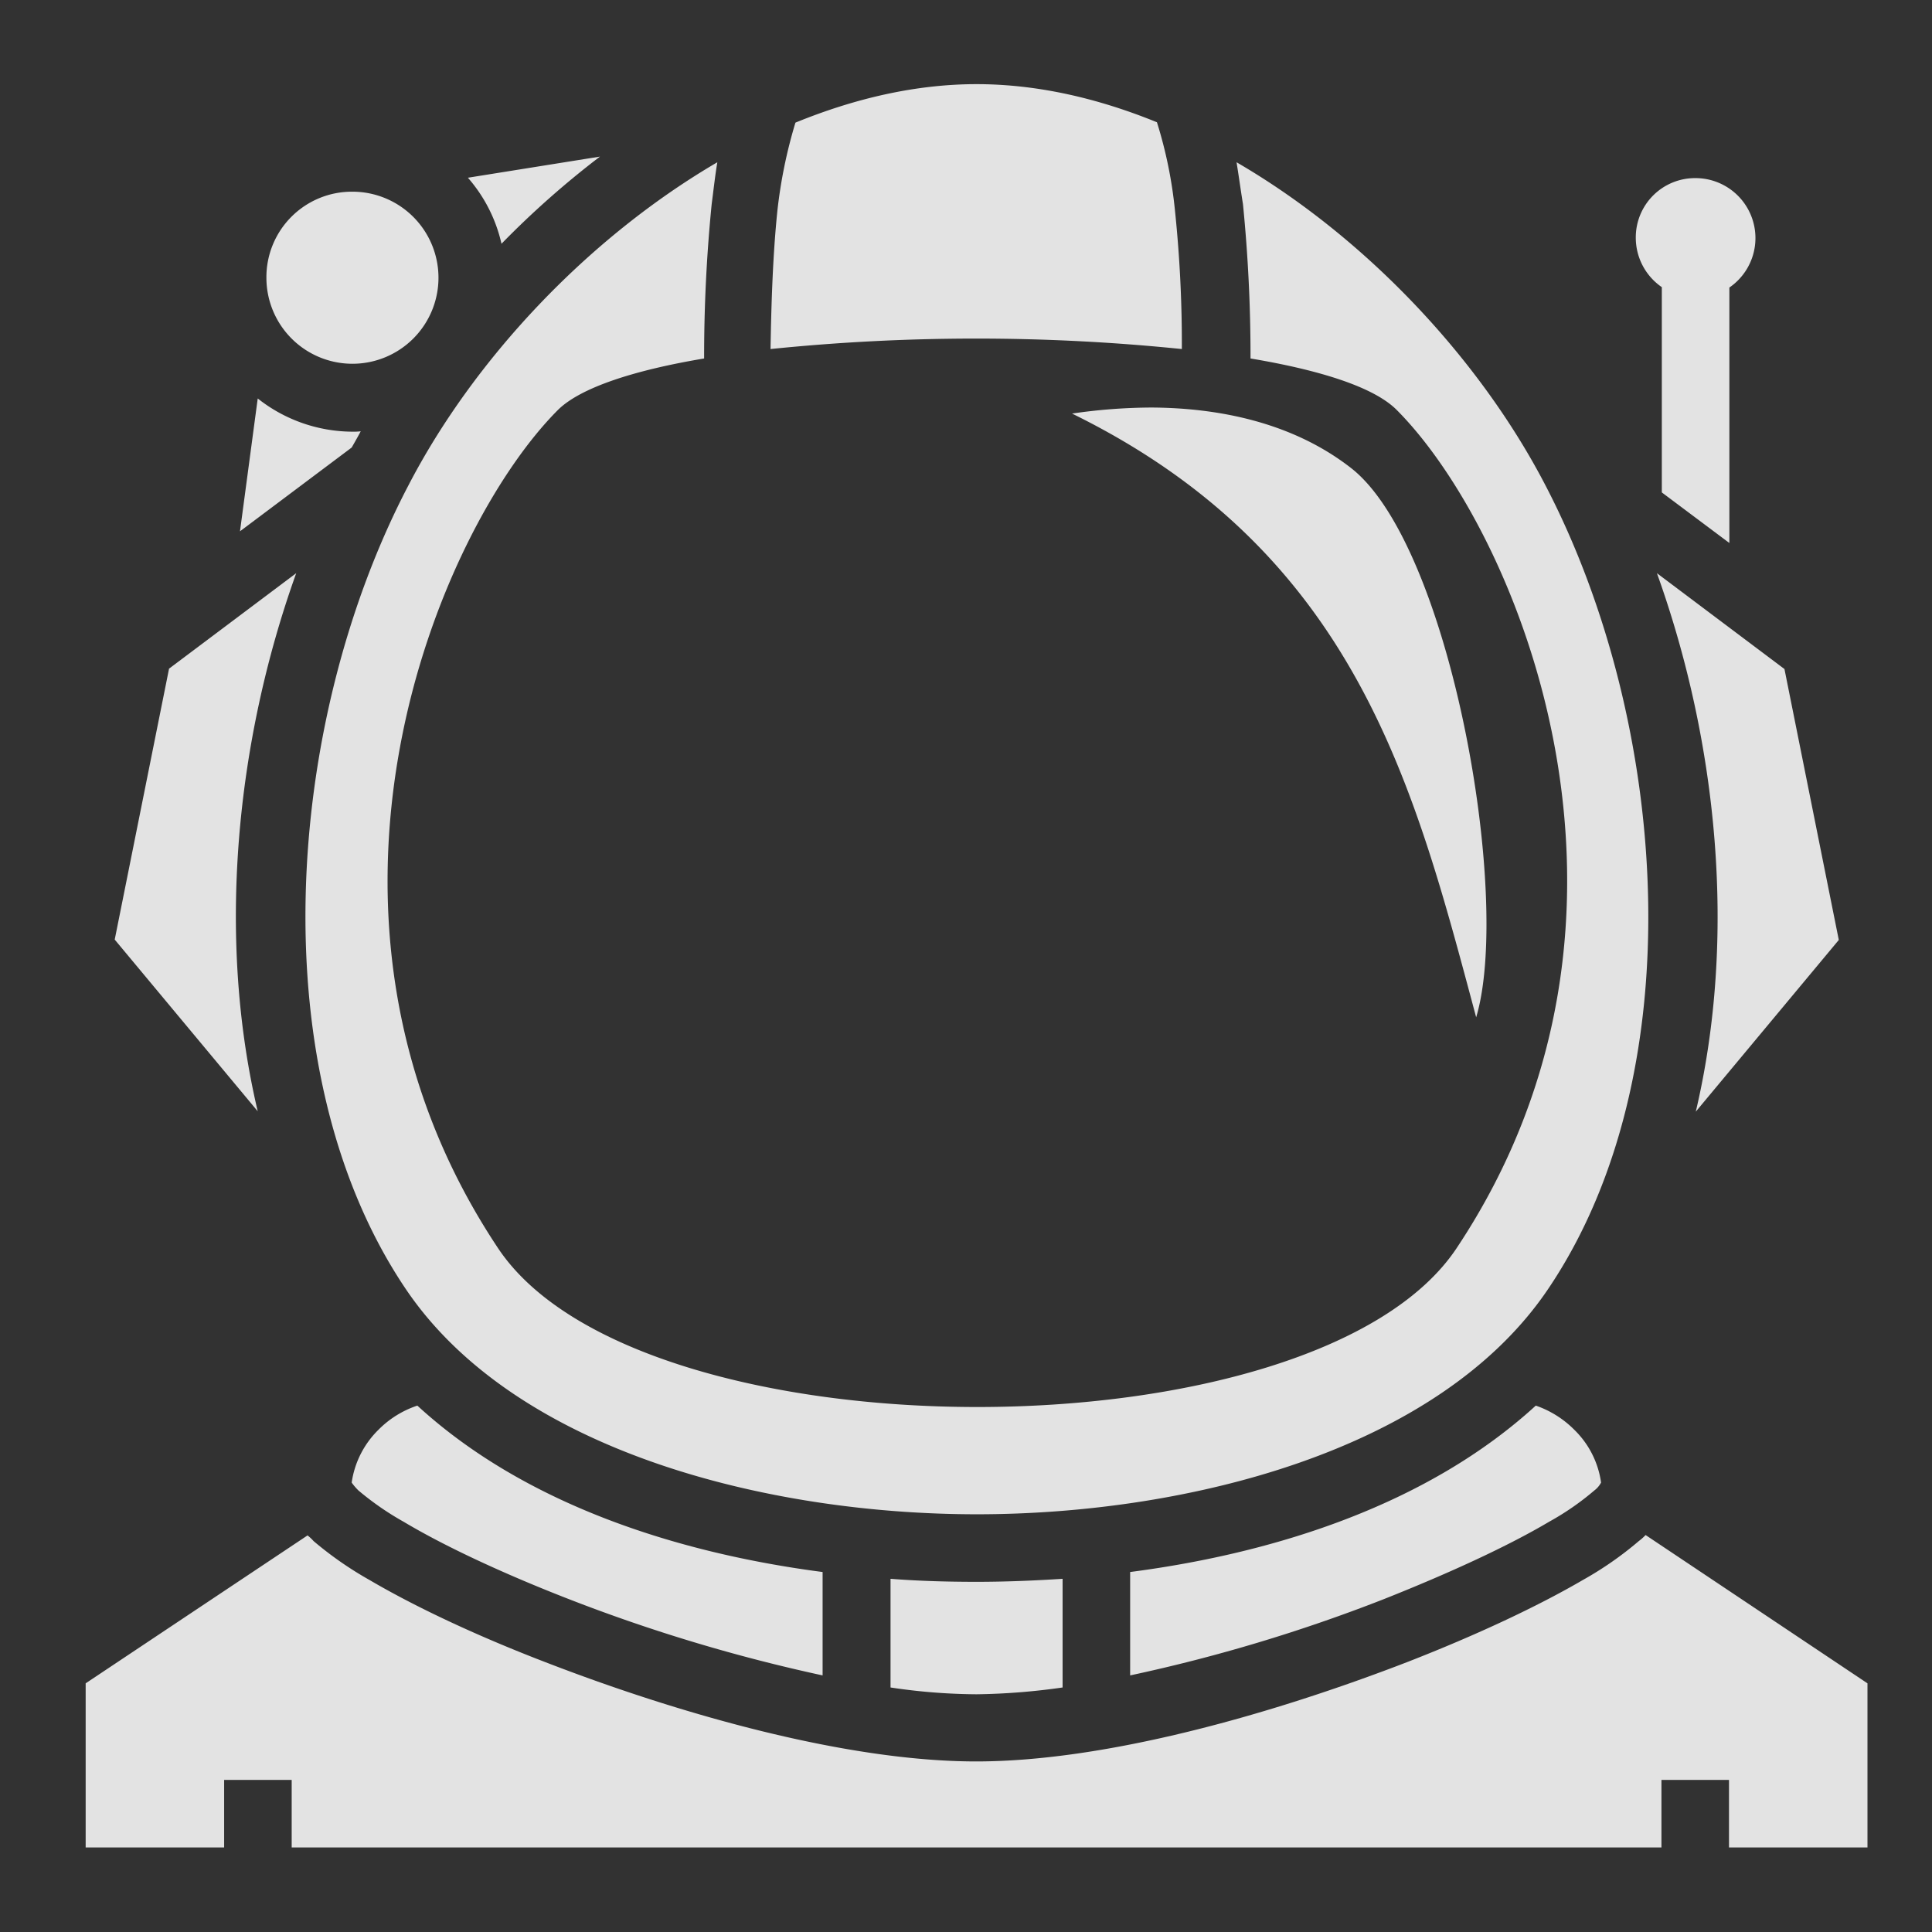 <svg id="Layer_1" data-name="Layer 1" xmlns="http://www.w3.org/2000/svg" viewBox="0 0 512 512"><defs><style>.cls-1{fill:#323232;}.cls-2{fill:#e3e3e3;}</style></defs><title>astronaut</title><path class="cls-1" d="M0,0H512V512H0Z"/><path class="cls-2" d="M258.8,22.3c16,0,32.1,3.7,47.8,10.1A116.68,116.68,0,0,1,311.4,56a339.23,339.23,0,0,1,1.8,36.5,536.57,536.57,0,0,0-109,0c.2-12,.6-24.8,1.8-36.5a129.2,129.2,0,0,1,4.8-23.5C226.7,26,242.9,22.3,258.8,22.3ZM159,41.5a238.16,238.16,0,0,0-26.1,23.1A39.94,39.94,0,0,0,124,47.1ZM327.7,43c34.4,20,64.6,52.3,81.9,85.7,32.8,63,39.4,155.7.6,213-29.1,43-96,59.6-151.3,59.6s-122.2-16.6-151.3-59.6c-38.8-57.4-32.3-150.1.6-213,17.3-33.4,47.5-65.6,81.9-85.7-.6,3.6-1,7.3-1.5,11.1a408.46,408.46,0,0,0-2,40.9c-18.5,3.1-32.7,7.7-38.7,13.6C116.2,140.3,73,242.2,132,330.8c37.4,56.1,216.6,56.1,254,0,59-88.6,15.9-190.4-15.9-222.2-6-6-20.2-10.5-38.7-13.6a407,407,0,0,0-2-40.9c-.6-3.7-1.1-7.4-1.7-11.1Zm121.6,4.2a15.89,15.89,0,0,1,9,29v67.7l-17.9-13.4V76.1A15.9,15.9,0,0,1,433.5,63,15.71,15.71,0,0,1,449.3,47.2ZM93.4,50.8A22.8,22.8,0,1,1,70.6,73.6,22.66,22.66,0,0,1,93.4,50.8ZM68.3,105.6a40.7,40.7,0,0,0,25.1,8.8,16.2,16.2,0,0,0,2.2-.1c-.8,1.5-1.6,2.9-2.4,4.3L63.6,140.8ZM305.2,108c17.2.1,37,3.7,52.8,16,26.4,20.5,42.7,113.8,33.2,145.6-16.4-61.2-31.7-123-107.1-160a148.74,148.74,0,0,1,21.1-1.6Zm133.9,43.9,33.8,25.4,14.4,71.8-37.9,45.5c10.9-46.2,5.8-97.9-10.3-142.7Zm-360.6,0c-16,44.6-21.1,96.5-10.2,142.6L30.4,249l14.4-71.8ZM407,372.5a26.54,26.54,0,0,1,10.2,6.4,24.18,24.18,0,0,1,7.1,14,6.37,6.37,0,0,1-1.8,2.1,71.9,71.9,0,0,1-12,8.3c-10.8,6.4-26.4,13.6-43.8,20.5A433.42,433.42,0,0,1,299.5,444V416.6c39.2-5.1,79.2-18.2,107.5-44.1Zm-296.4,0c28.2,25.9,68.3,39,107.4,44.1V444a444.61,444.61,0,0,1-67.2-20.2c-17.5-6.8-33.1-14.1-43.8-20.5A76.48,76.48,0,0,1,95,395a15.46,15.46,0,0,1-1.8-2.1,24.47,24.47,0,0,1,7.1-14,26,26,0,0,1,10.3-6.4Zm325.5,34.3,58.8,39.3v43.5H458.2V471.7H440.3v17.9H77.3V471.7H59.4v17.9H22.7V446.1l58.8-39.2a11.37,11.37,0,0,1,1.6,1.5,94.64,94.64,0,0,0,14.8,10.3c12.1,7.1,28.2,14.7,46.4,21.7,36.4,14.1,80.3,26.4,114.4,26.4s77.9-12.3,114.4-26.4c18.2-7.1,34.4-14.7,46.4-21.7a91.93,91.93,0,0,0,14.8-10.3,13.72,13.72,0,0,0,1.8-1.6ZM281.6,418.4v28.8a175.19,175.19,0,0,1-22.8,1.8,158.17,158.17,0,0,1-22.8-1.8V418.4c7.7.6,15.4.8,22.8.8S273.8,418.9,281.6,418.4Z"/></svg>